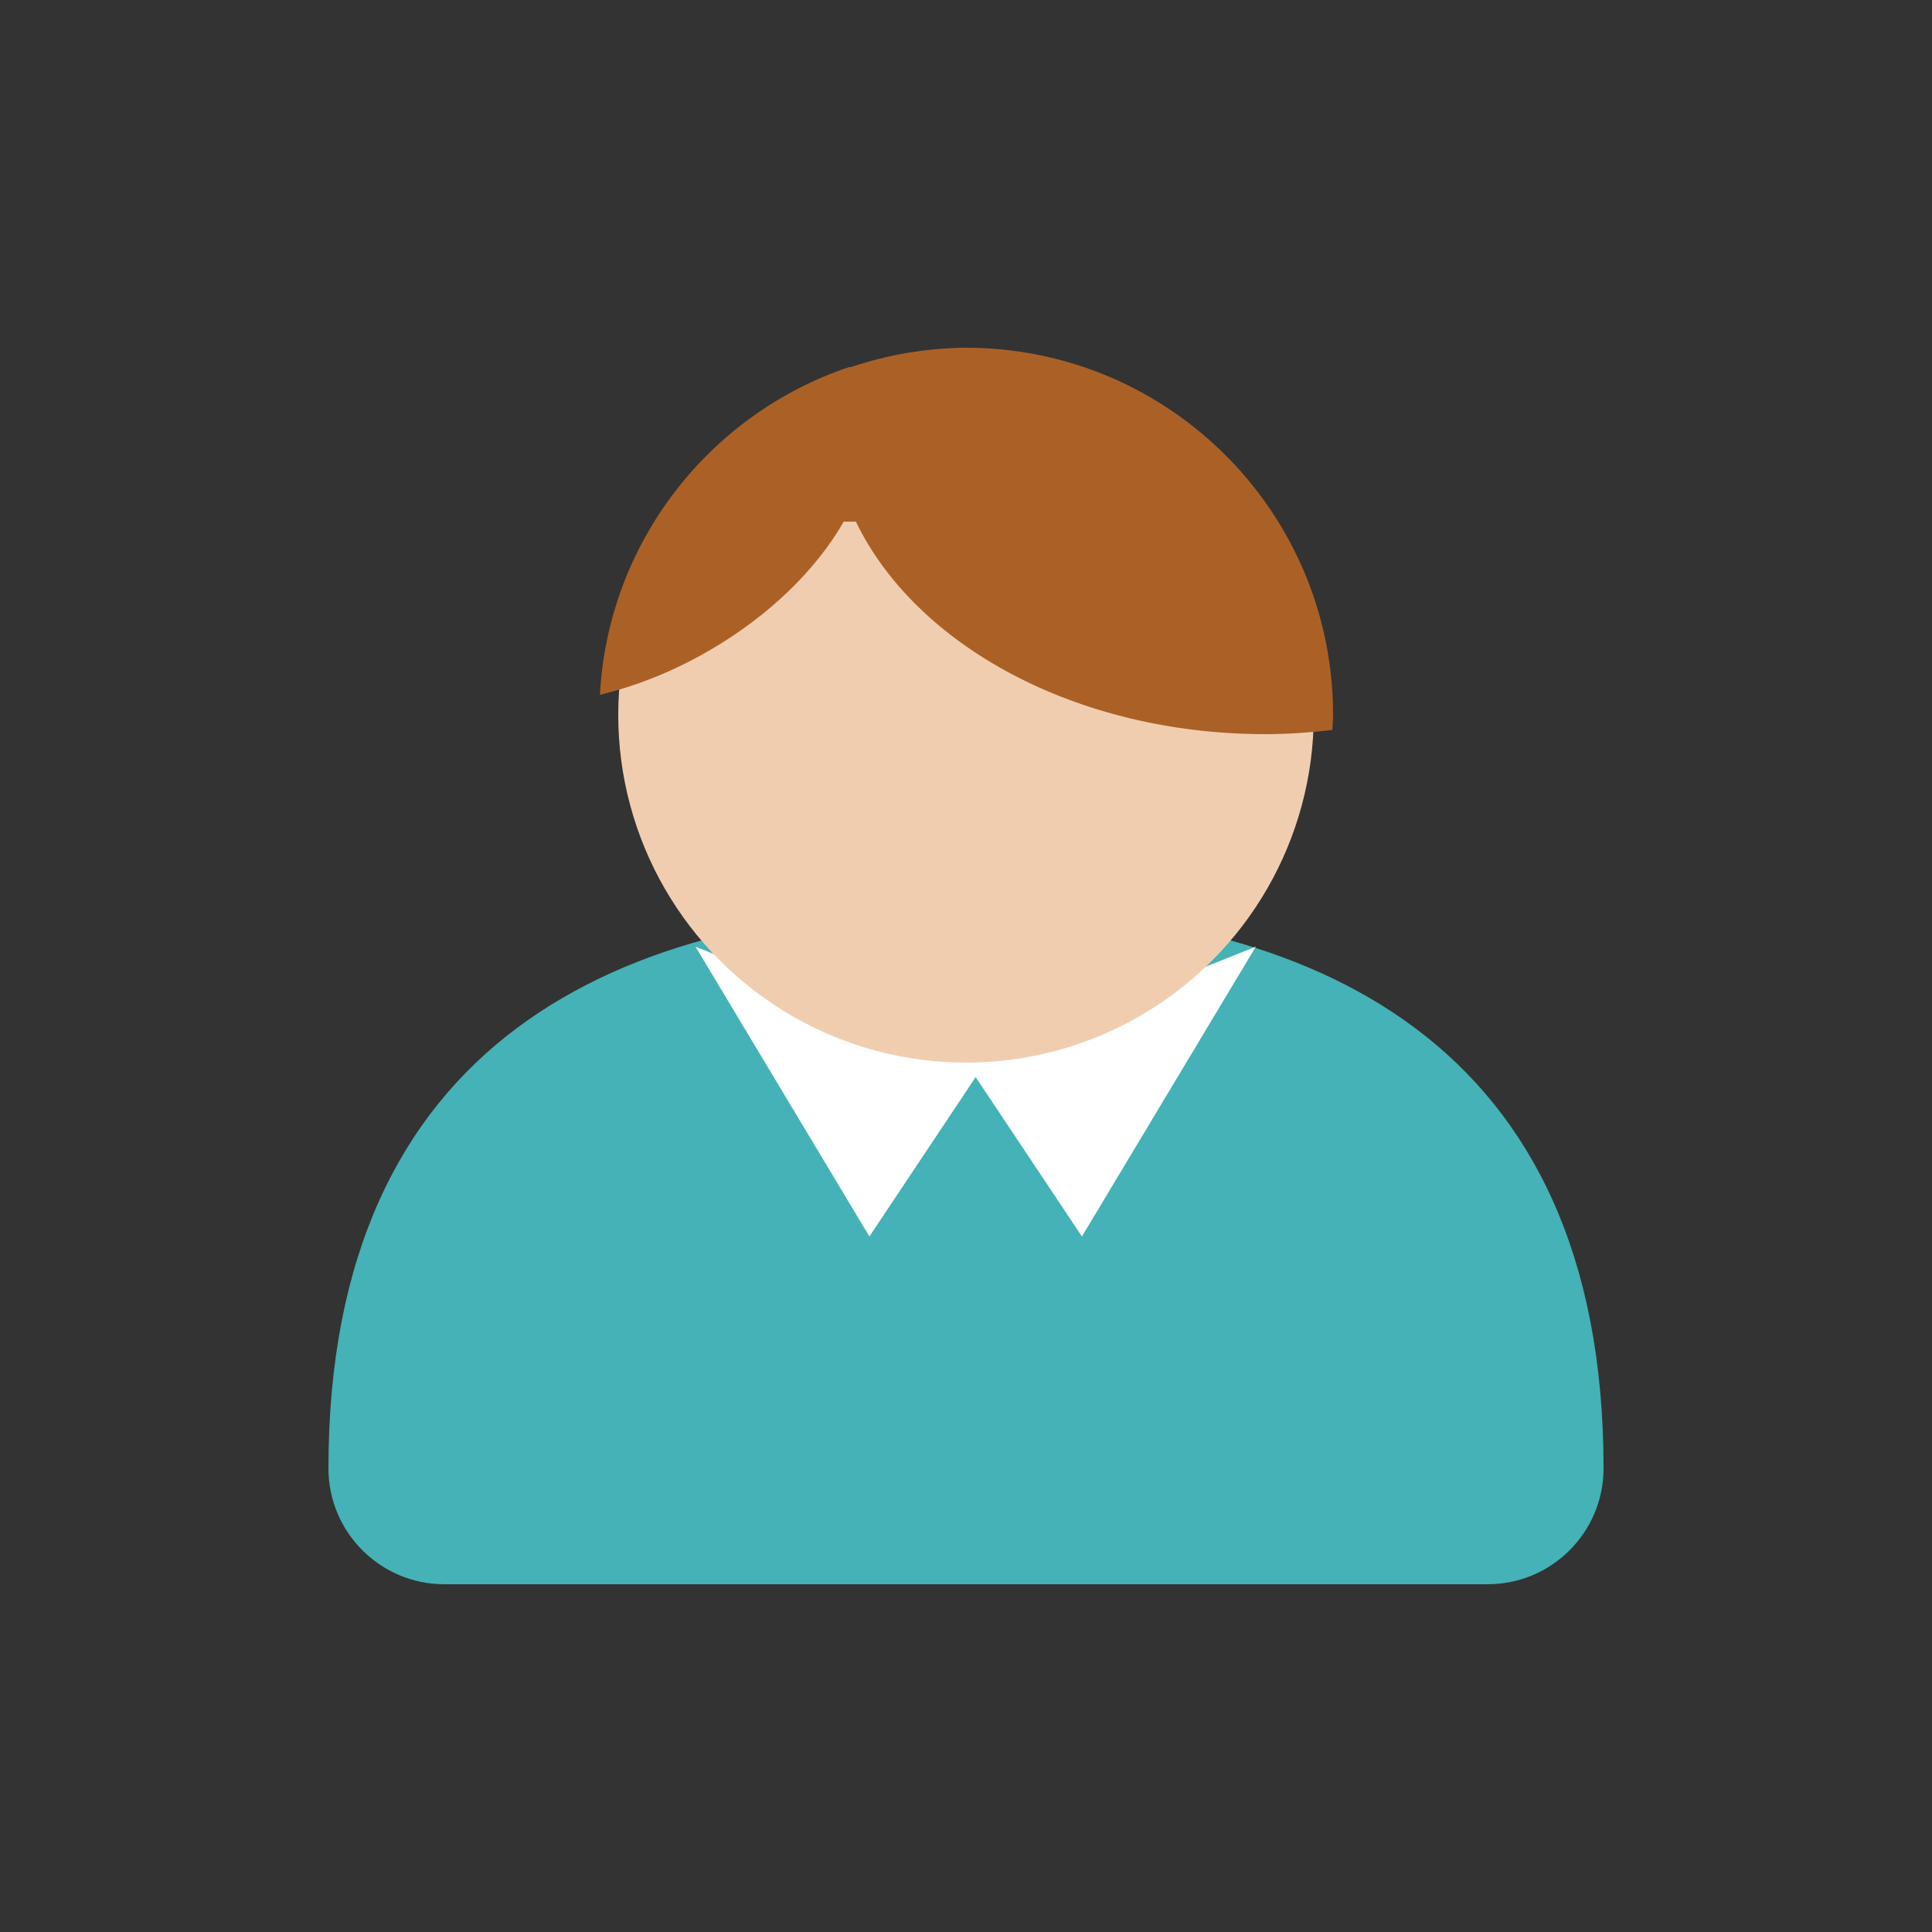 <svg class="enlivenem" xmlns="http://www.w3.org/2000/svg" xmlns:xlink="http://www.w3.org/1999/xlink" version="1.1" x="0px" y="0px" width="100px" height="100px" viewBox="0 0 100 100" enable-background="new 0 0 100 100" xml:space="preserve" data-global-elvn="enableViewport, enableClick, full, startInvisible, responsive, 0">
  <rect x="0" y="0" width="100" height="100" fill="#333333" stroke="none"/>
  <desc>Animated with Enliven 'em Animation Engine by DeeThemes</desc>
  <g data-elvn="drawLines, 0, 1000, #fafafa, 1, random" class="elvn-layer">
    <path fill="#44B2B6" d="M50 47c-18 0-33 6.908-33 29 0 3.313 2.687 6 6 6h54c3.313 0 6-2.688 6-6C83 53.908 68 47 50 47z"></path>
    <polygon fill="#FFFFFF" points="36 49 45 64 51 55 "></polygon>
    <polygon fill="#FFFFFF" points="50 55 56 64 65 49 "></polygon>
    <circle fill="#F1CDB0" cx="50" cy="37" r="18"></circle>
    <path fill="#AB6125" d="M68.614 33.171c-0.127-0.618-0.283-1.226-0.469-1.821C65.74 23.615 58.526 18 50 18c-0.564 0-1.12 0.036-1.672 0.084 -0.42 0.04-0.837 0.096-1.249 0.163 -0.062 0.01-0.123 0.019-0.184 0.028 -0.976 0.172-1.927 0.417-2.849 0.725h-0.096c-7.209 2.423-12.47 9.043-12.898 16.962 1.836-0.44 3.753-1.189 5.624-2.27 3.179-1.835 5.6-4.254 6.995-6.692H44.3c3.091 6.405 11.406 11 21.2 11 1.18 0 2.329-0.087 3.46-0.215C68.971 37.522 69 37.265 69 37 69 35.688 68.867 34.408 68.614 33.171z"></path>
  </g>
</svg>